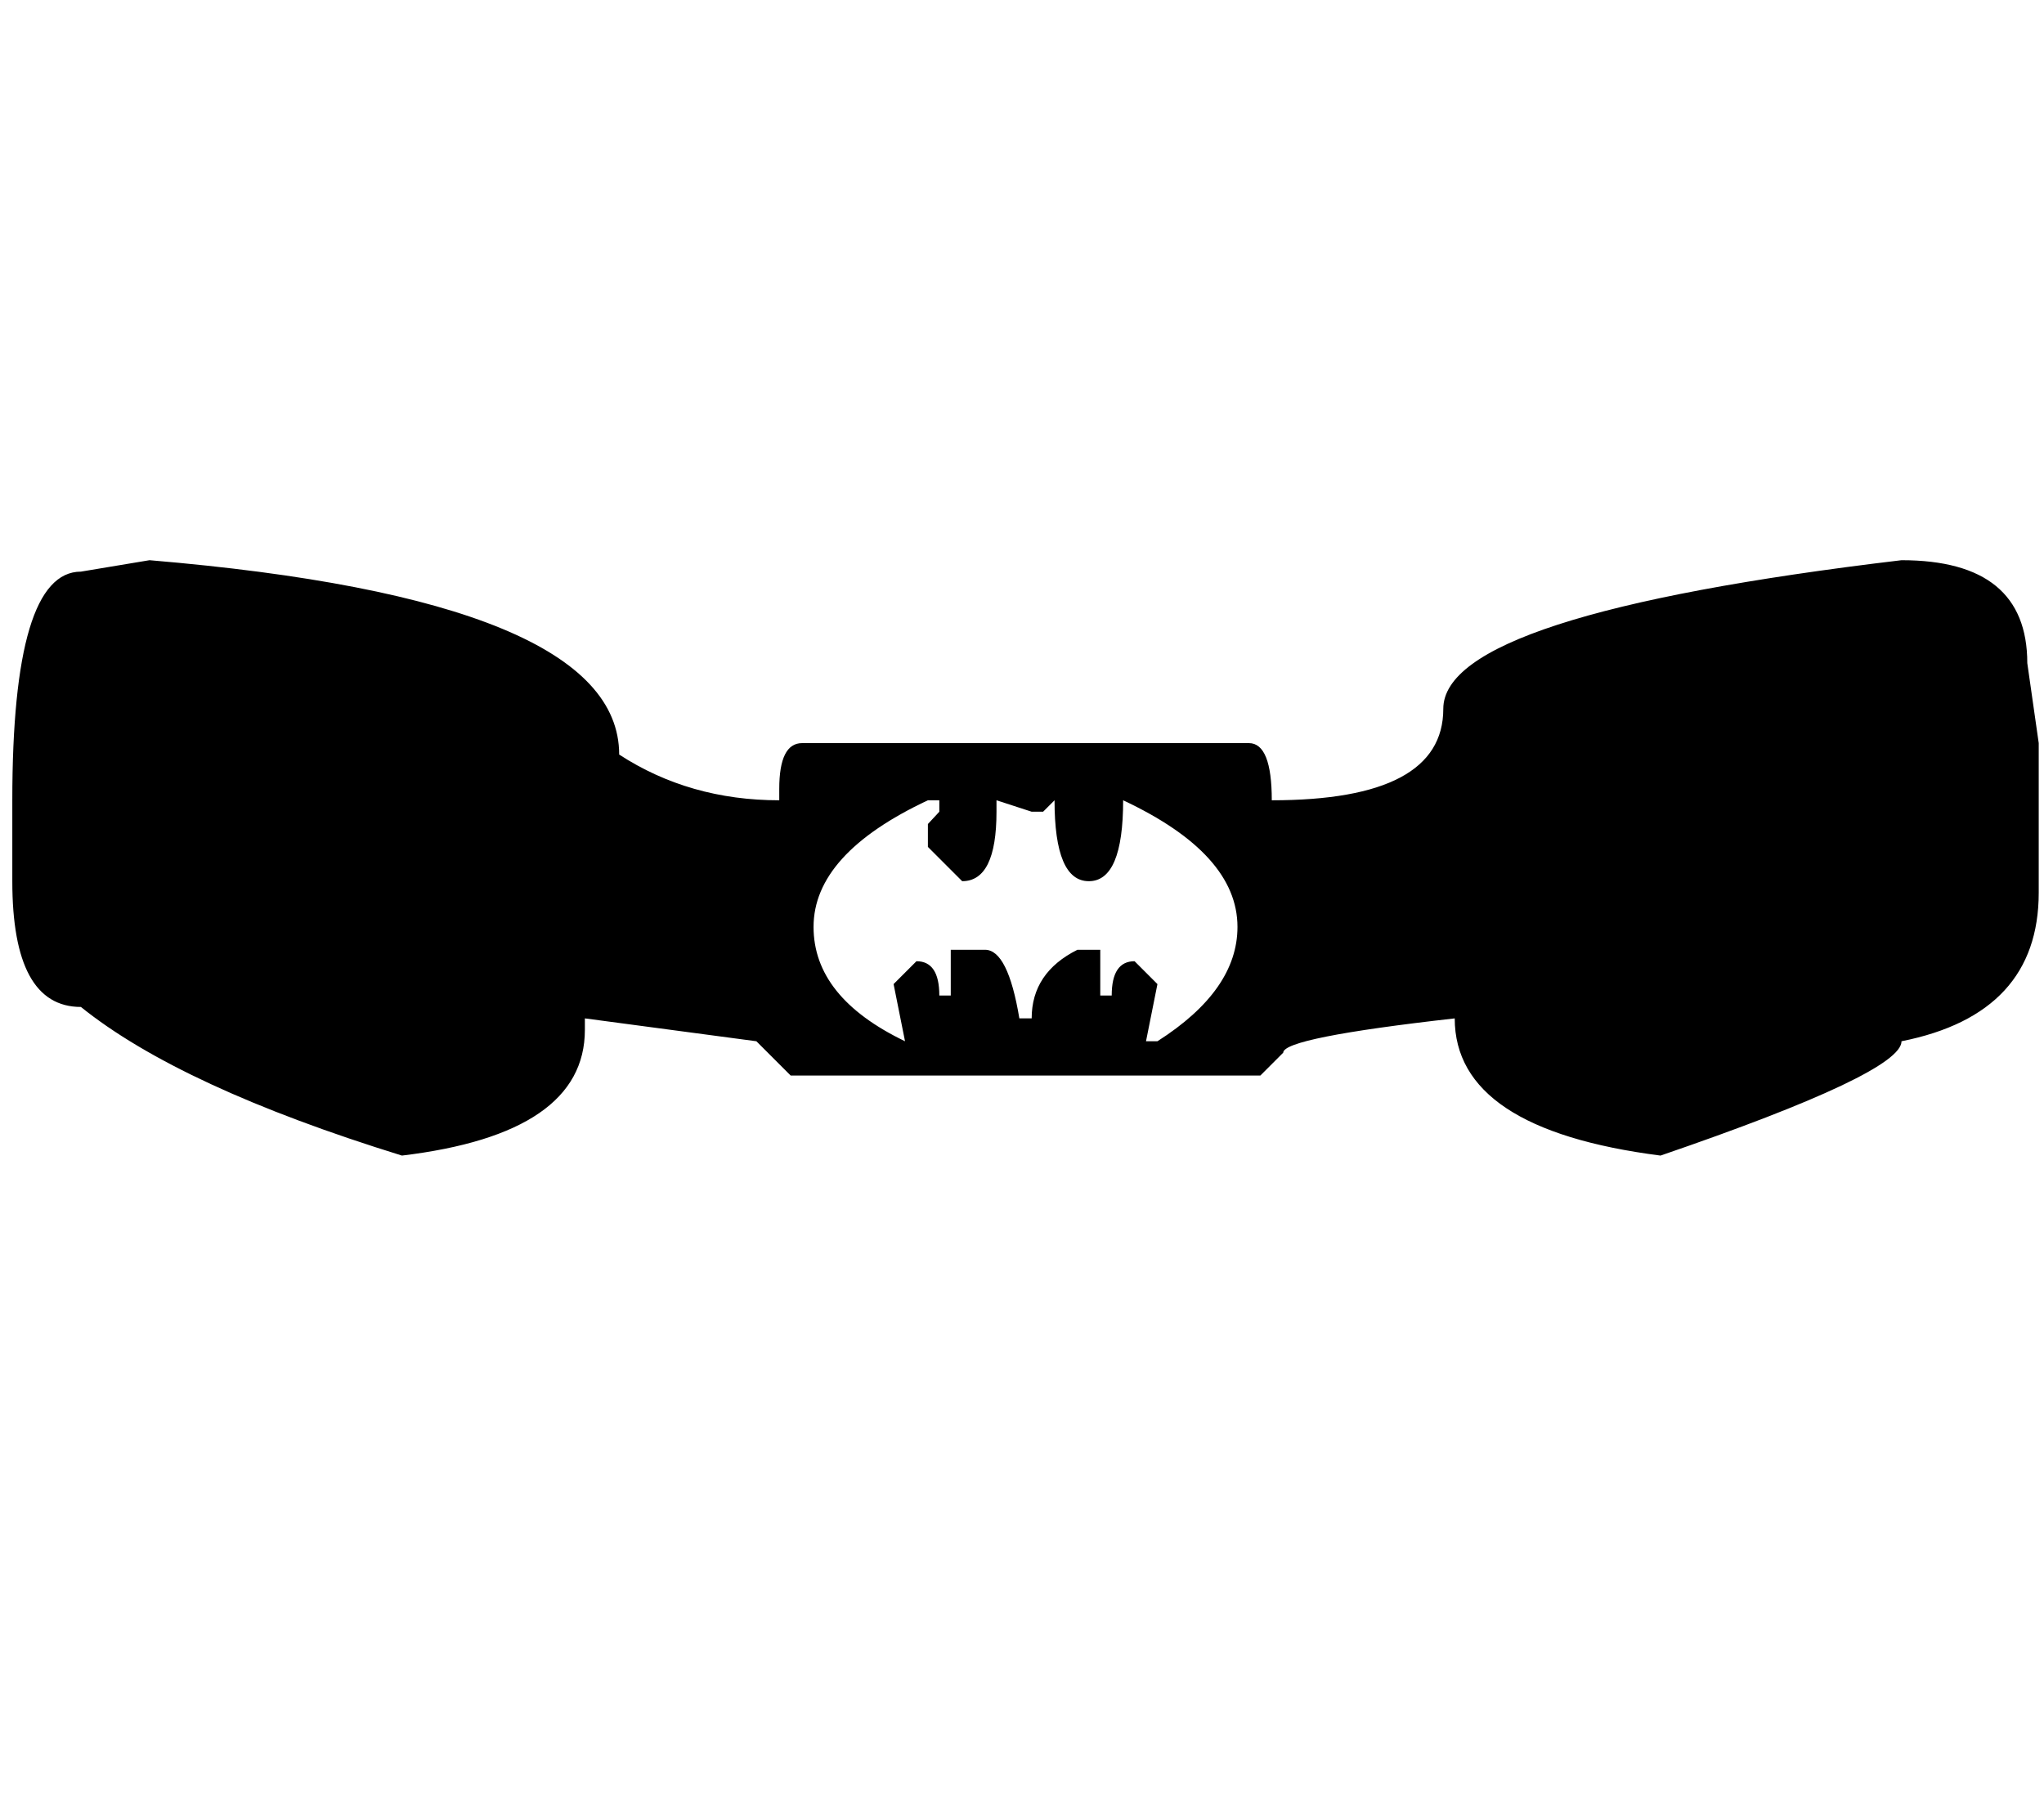 <svg xmlns="http://www.w3.org/2000/svg" viewBox="0 0 2324 2048"><path d="M170 637q534 45 534 221 80 52 182 52v-13q0-52 26-52h508q26 0 26 65 195 0 195-104 0-107 521-169 143 0 143 117l13 91v170q0 138-156 169 0 36-274 130-234-30-234-156-195 22-195 39l-26 26H899l-39-39-195-26v13q0 118-208 143-252-78-365-169-78 0-78-143v-92q0-260 78-260l78-13zm755 417q0 80 104 130l-13-65 26-26q26 0 26 39h13v-52h39q26 0 39 78h14q0-52 52-78h26v52h13q0-39 26-39l26 26-13 65h13q91-58 91-130 0-83-130-144 0 92-39 92t-39-92l-13 13h-13l-40-13v13q0 79-39 79l-39-39v-26l13-14v-13h-13q-130 61-130 144z"/></svg>